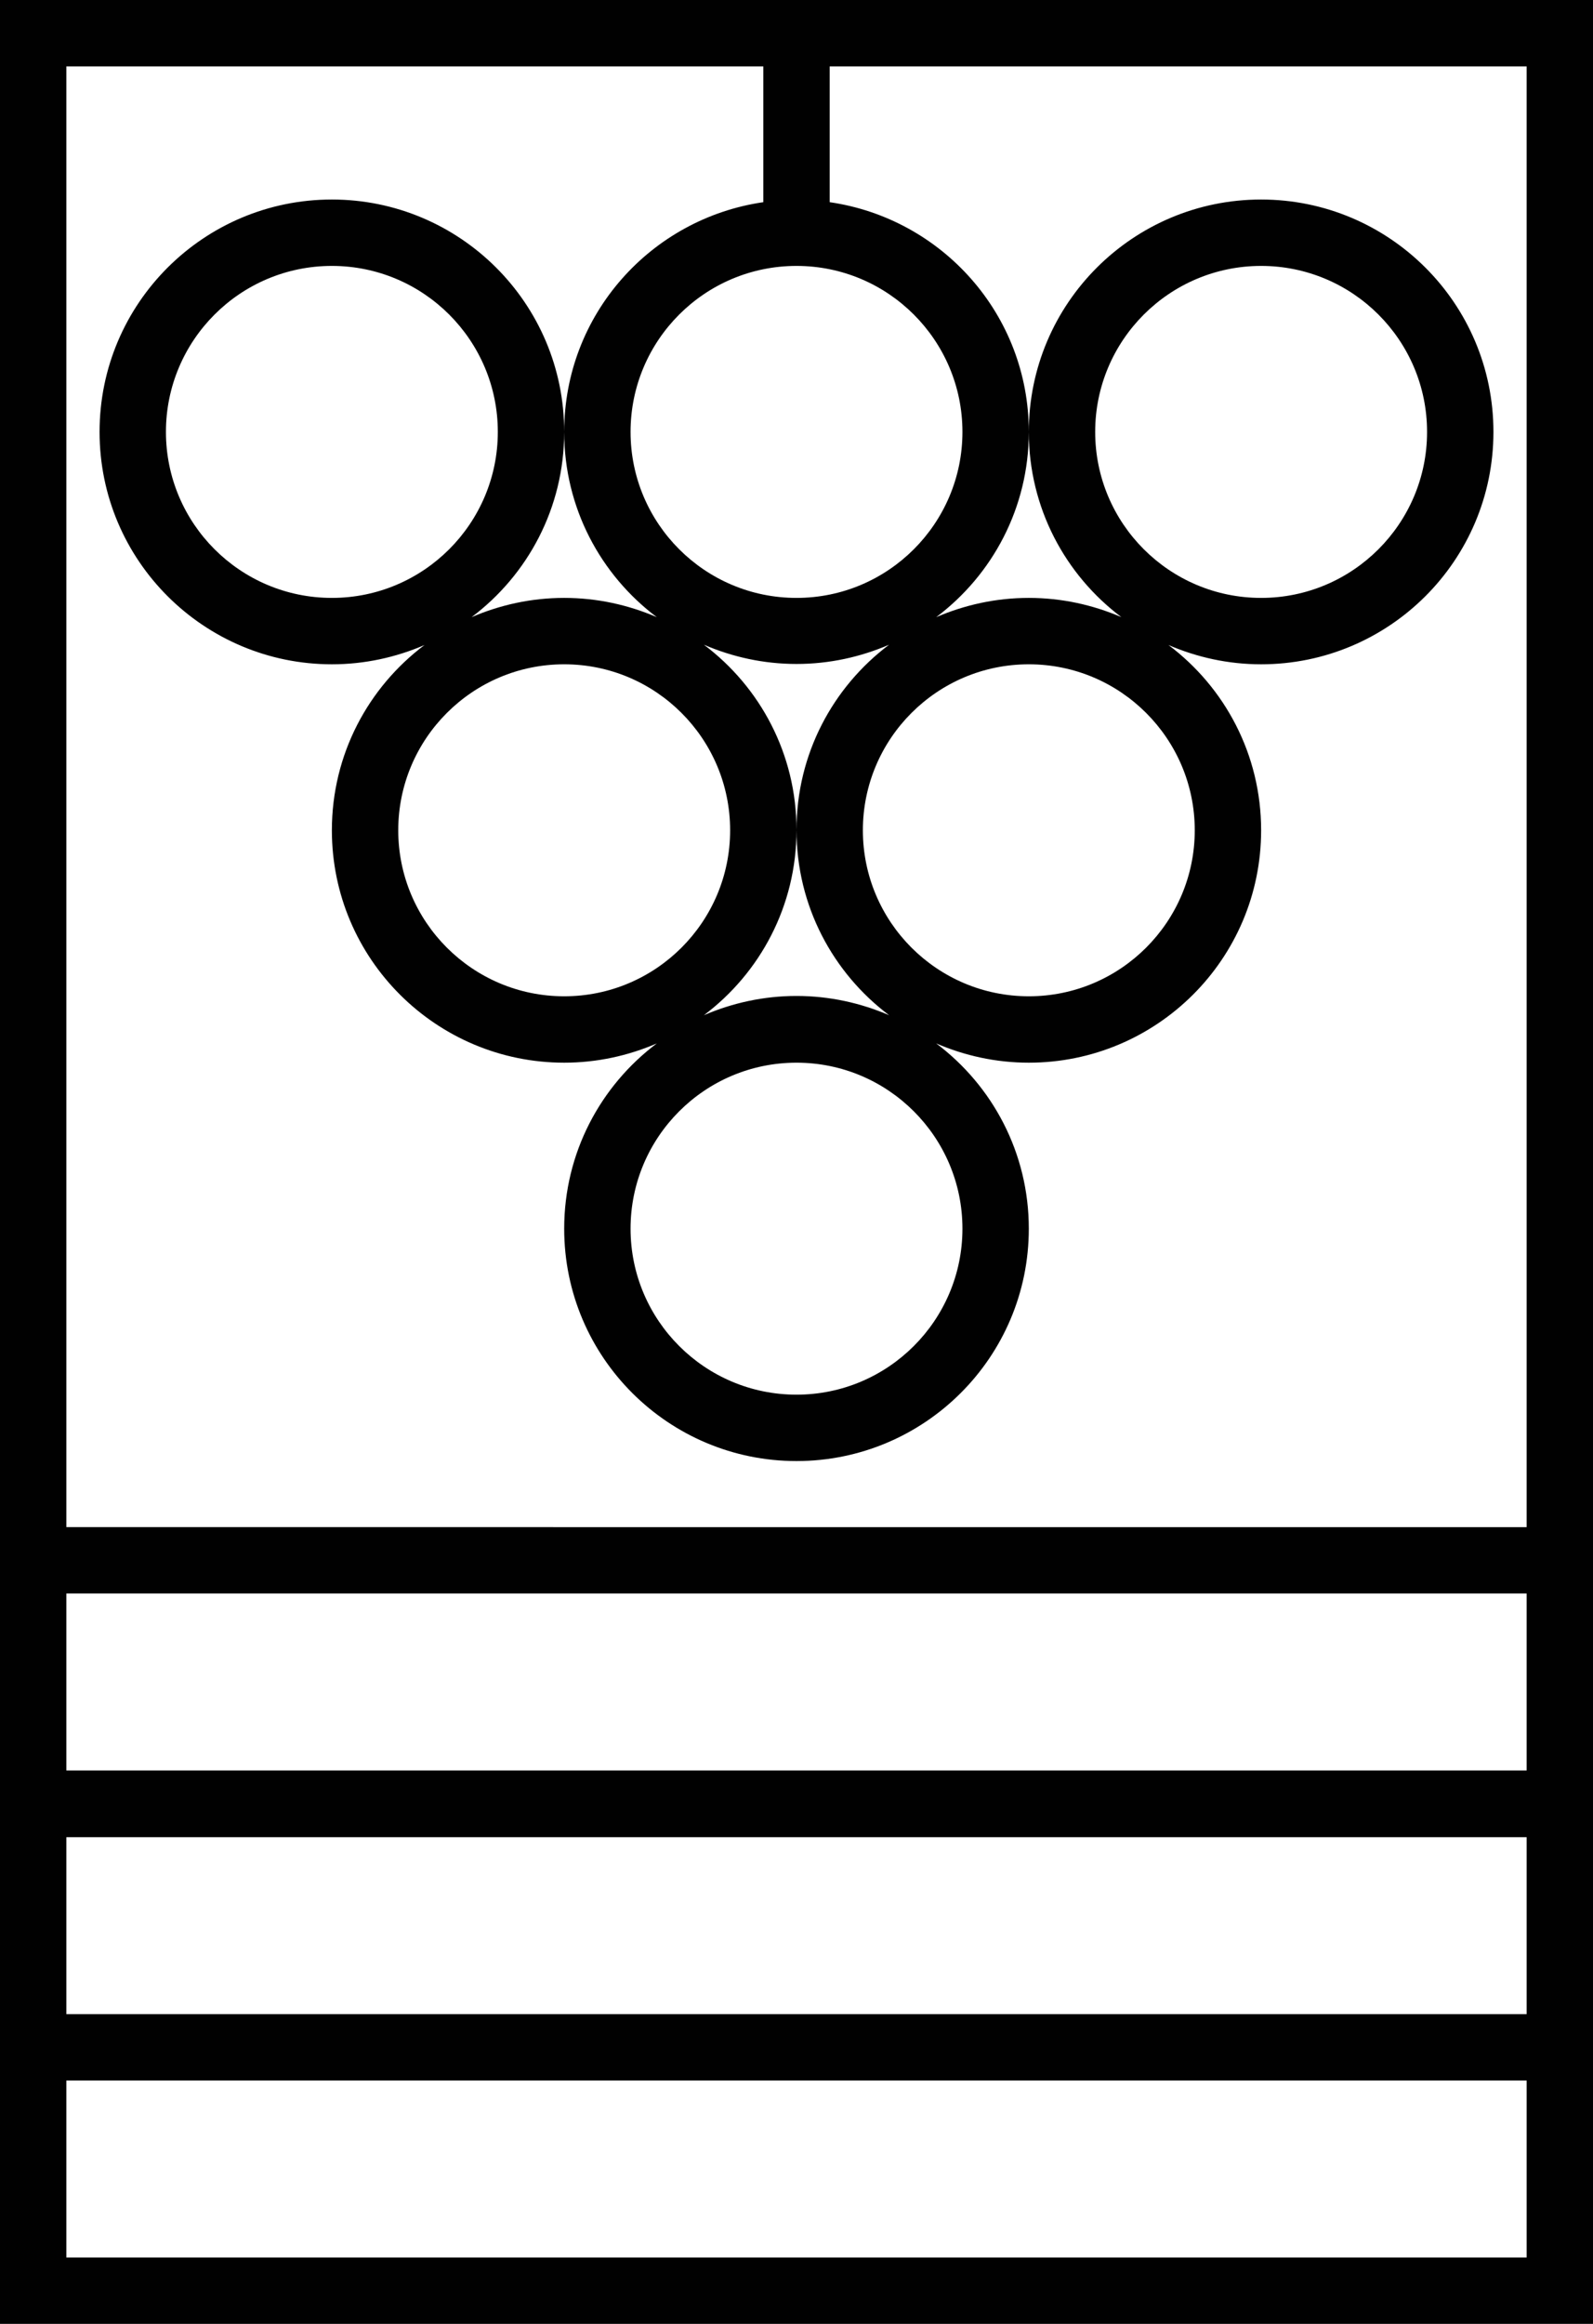 <?xml version="1.0" encoding="UTF-8"?>
<svg id="Layer_1" data-name="Layer 1" xmlns="http://www.w3.org/2000/svg" version="1.1" viewBox="0 0 48 70">
  <defs>
    <style>
      .cls-1 {
        fill: #010101;
        stroke-width: 0px;
      }
    </style>
  </defs>
  <path class="cls-1" d="M48,48V0c-7.97,0-15.94,0-23.91,0H0v46h0v24h48v-7.33h0v-2h0v-5.33h0v-2h0v-5.33h0ZM29,13.01c0,2.76-2.24,5-5,5s-5-2.24-5-5,2.24-5,5-5,5,2.24,5,5ZM17,20.01c2.76,0,5,2.24,5,5s-2.24,5-5,5-5-2.24-5-5,2.24-5,5-5ZM10,18.01c-2.76,0-5-2.24-5-5s2.24-5,5-5,5,2.24,5,5-2.24,5-5,5ZM21.21,19.42c.86.37,1.8.58,2.79.58s1.93-.21,2.79-.58c-1.69,1.27-2.79,3.29-2.79,5.58s1.1,4.31,2.79,5.58c-.86-.37-1.8-.58-2.79-.58s-1.93.21-2.79.58c1.69-1.27,2.79-3.29,2.79-5.58s-1.1-4.31-2.79-5.58ZM24,32.01c2.76,0,5,2.24,5,5s-2.24,5-5,5-5-2.24-5-5,2.24-5,5-5ZM26,25.01c0-2.76,2.24-5,5-5s5,2.24,5,5-2.24,5-5,5-5-2.24-5-5ZM33,13.01c0-2.76,2.24-5,5-5s5,2.24,5,5-2.24,5-5,5-5-2.24-5-5ZM33.79,18.59c-.86-.37-1.8-.58-2.79-.58s-1.93.21-2.79.58c1.69-1.27,2.79-3.29,2.79-5.58,0,2.29,1.1,4.31,2.79,5.58ZM2,2h21v4.09c-3.38.49-6,3.38-6,6.92,0,2.29,1.1,4.31,2.79,5.58-.86-.37-1.8-.58-2.79-.58s-1.93.21-2.79.58c1.69-1.27,2.79-3.29,2.79-5.58,0-3.88-3.15-7-7-7s-7,3.12-7,7,3.15,7,7,7c.99,0,1.93-.21,2.79-.58-1.69,1.27-2.79,3.29-2.79,5.58,0,3.88,3.15,7,7,7,.99,0,1.93-.21,2.79-.58-1.69,1.27-2.79,3.29-2.79,5.58,0,3.88,3.15,7,7,7s7-3.12,7-7c0-2.29-1.1-4.31-2.79-5.58.86.37,1.8.58,2.79.58,3.85,0,7-3.12,7-7,0-2.29-1.1-4.31-2.79-5.58.86.37,1.8.58,2.79.58,3.85,0,7-3.12,7-7s-3.15-7-7-7-7,3.12-7,7c0-3.54-2.62-6.43-6-6.92V2h21v44H2V2ZM46,68H2v-5.33h44v5.33ZM46,60.67H2v-5.33h44v5.33ZM46,48v5.33H2v-5.33h44Z"/>
</svg>